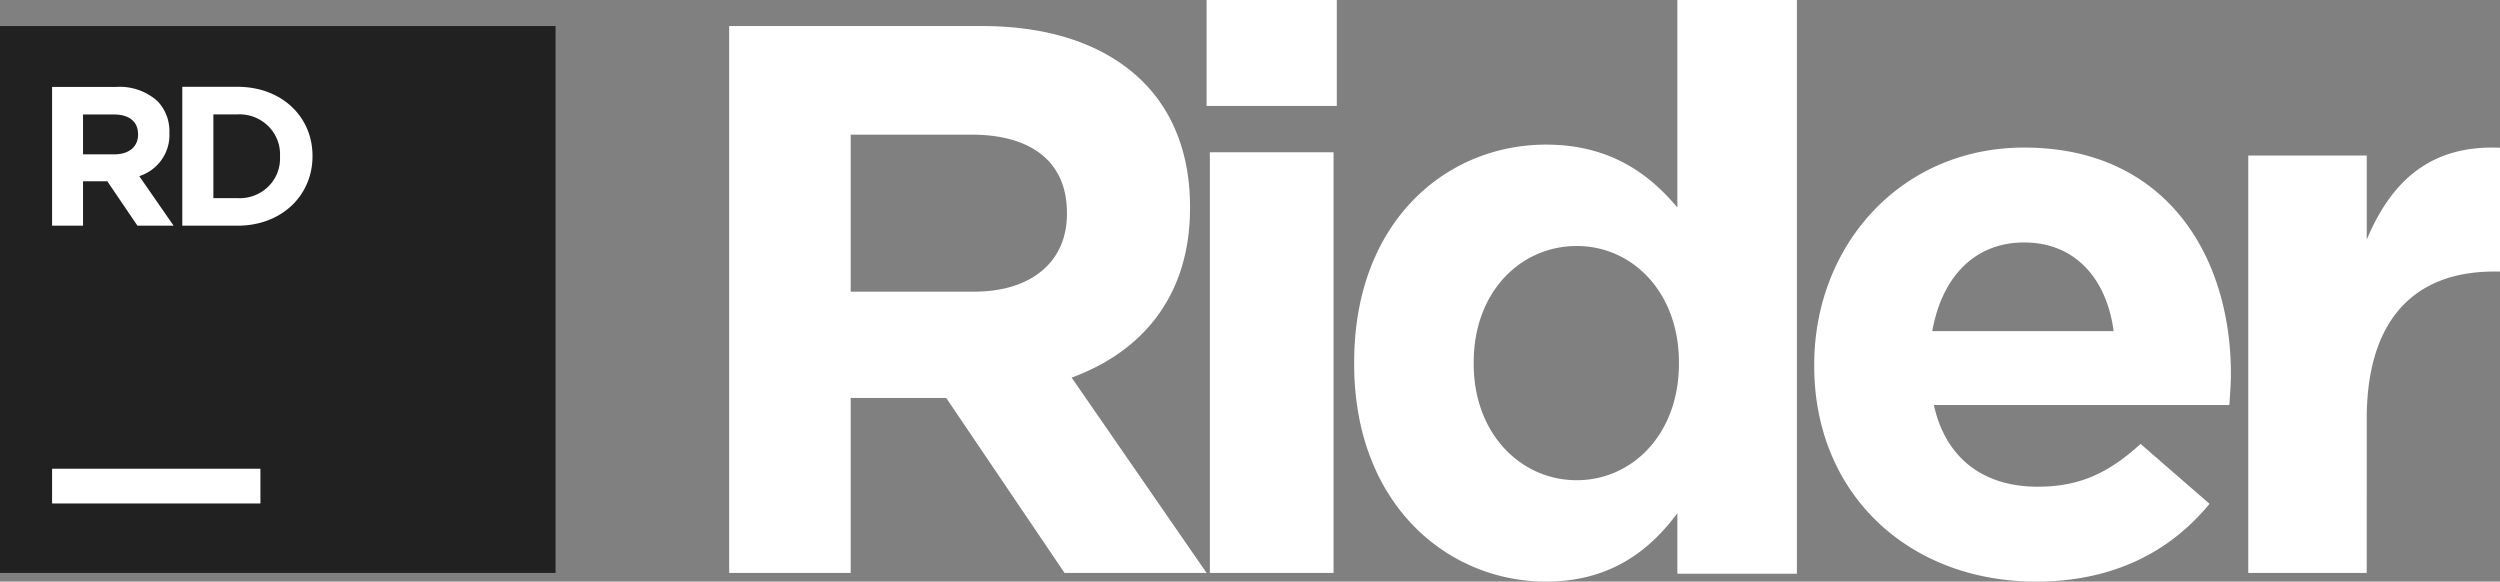 <svg xmlns="http://www.w3.org/2000/svg" width="288" height="67" viewBox="0 0 288 67">
    <rect x="0" y="0" width="288" height="67" fill="#808080" stroke="none"/>
    <g fill="none" fill-rule="nonzero">
        <path fill="#212121" d="M0 3h64v63H0z"/>
        <path fill="#FFF" d="M6 54h24v4H6zM84 3h29.09c8.092 0 14.364 2.25 18.546 6.39 3.546 3.51 5.455 8.46 5.455 14.4v.18c0 10.17-5.546 16.56-13.637 19.53L139 66h-16.364L109 45.84H98V66H84V3zm28.182 30.6c6.818 0 10.727-3.6 10.727-8.91v-.18c0-5.94-4.182-9-11-9H98V33.6h14.182zM139 0h15v12.206h-15V0zm.375 17.54h14.25V66h-14.25V17.54zM156 41.92v-.18c0-16.207 10.598-25.08 22.103-25.08 7.337 0 11.867 3.35 15.128 7.243V0H207v66.095h-13.769v-6.972C189.879 63.65 185.259 67 178.103 67 166.78 67 156 58.127 156 41.92zm37.412 0v-.18c0-8.059-5.345-13.401-11.776-13.401-6.432 0-11.867 5.252-11.867 13.4v.181c0 8.059 5.435 13.4 11.867 13.4 6.431 0 11.776-5.341 11.776-13.4zM209 42.18V42c0-13.71 9.947-25 24.183-25C249.517 17 257 29.455 257 43.075c0 1.075-.091 2.33-.182 3.584h-34.039c1.37 6.183 5.75 9.41 11.955 9.41 4.654 0 8.03-1.435 11.863-4.929l7.94 6.9C249.972 63.594 243.402 67 234.55 67 219.86 67 209 56.875 209 42.18zm34.494-4.033c-.82-6.093-4.471-10.215-10.311-10.215-5.75 0-9.491 4.033-10.586 10.215h20.897zM259 17.918h13.647v9.688c2.783-6.638 7.272-10.944 15.353-10.585v14.263h-.718c-9.068 0-14.635 5.472-14.635 16.954V66H259V17.918zM6 10.013h7.405a6.508 6.508 0 0 1 4.72 1.621 4.981 4.981 0 0 1 1.389 3.654v.046c.107 2.235-1.315 4.265-3.471 4.956L20 26h-4.165l-3.471-5.116h-2.8V26H6V10.013zm7.174 7.765c1.735 0 2.73-.914 2.73-2.261v-.046c0-1.507-1.064-2.284-2.8-2.284h-3.54v4.591h3.61zM21 10h6.349C32.465 10 36 13.451 36 17.954V18c0 4.503-3.535 8-8.651 8H21V10zm3.581 3.177v9.646h2.768a4.684 4.684 0 0 0 3.538-1.312 4.517 4.517 0 0 0 1.369-3.465V18a4.552 4.552 0 0 0-1.364-3.483 4.72 4.72 0 0 0-3.543-1.34H24.58z"/>
    </g>
</svg>
